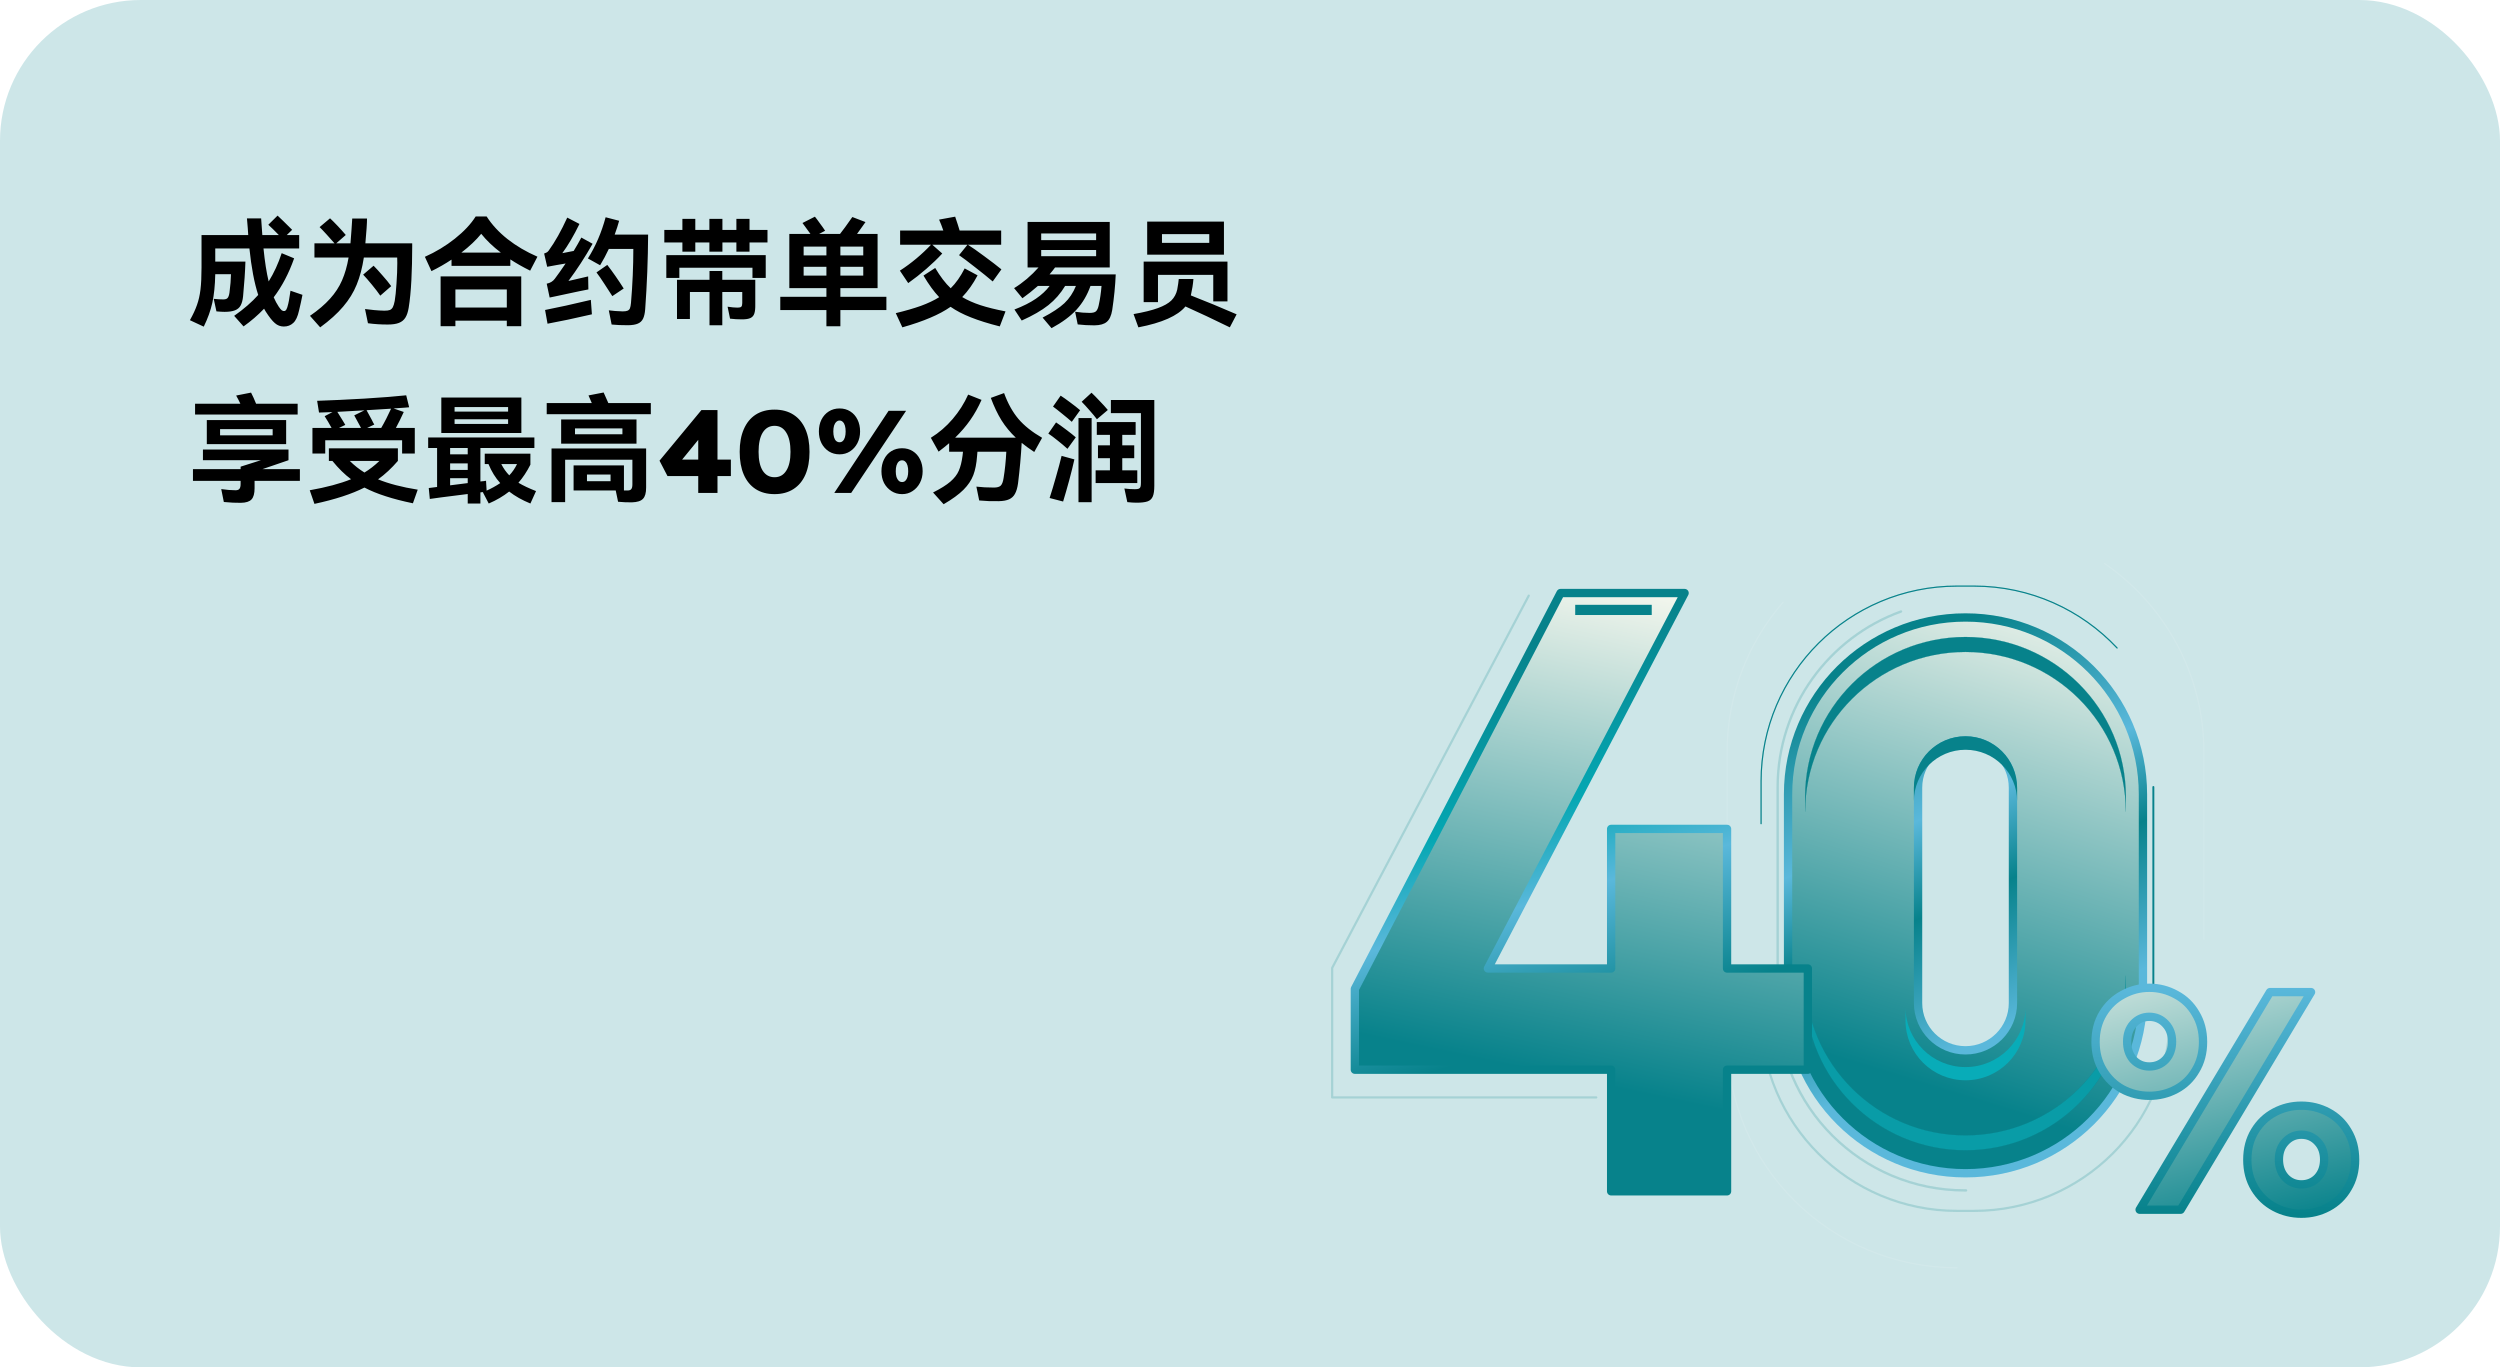 <svg width="426" height="233" viewBox="0 0 426 233" fill="none" xmlns="http://www.w3.org/2000/svg">
<rect width="426" height="233" rx="24" fill="#CDE6E8"/>
<path d="M51.54 50.24C51.38 51.08 51.187 51.967 50.96 52.9C50.733 53.94 50.4 54.653 49.96 55.04C49.533 55.44 49 55.64 48.36 55.64C47.787 55.64 47.28 55.447 46.84 55.06C46.4 54.687 45.873 54.02 45.26 53.06C45.193 52.967 45.107 52.813 45 52.6C43.947 53.707 42.78 54.713 41.5 55.62L39.9 53.82C41.553 52.66 42.92 51.473 44 50.26C43.333 48.207 42.833 45.567 42.5 42.34H36.68V44.58H41.82C41.767 46.3 41.633 48.273 41.42 50.5C41.353 51.153 41.213 51.673 41 52.06C40.8 52.433 40.48 52.707 40.04 52.88C39.6 53.053 39.007 53.14 38.26 53.14C37.953 53.14 37.493 53.113 36.88 53.06L36.42 50.92C37.02 50.987 37.56 51.02 38.04 51.02C38.4 51.02 38.647 50.94 38.78 50.78C38.927 50.62 39.033 50.32 39.1 49.88C39.26 48.667 39.347 47.613 39.36 46.72H36.68C36.64 48.64 36.473 50.267 36.18 51.6C35.887 52.92 35.4 54.273 34.72 55.66L32.36 54.56C32.893 53.613 33.293 52.753 33.56 51.98C33.84 51.207 34.04 50.333 34.16 49.36C34.28 48.373 34.34 47.113 34.34 45.58V40.06H42.3C42.273 39.807 42.247 39.413 42.22 38.88L42.08 37.22H44.5L44.7 40.06H47.52C46.76 39.273 46.16 38.687 45.72 38.3L47.3 36.74C47.807 37.207 48.633 38.013 49.78 39.16L48.86 40.06H50.98V42.34H44.9C45.127 44.607 45.42 46.48 45.78 47.96C46.673 46.533 47.413 44.927 48 43.14L50.12 44.02C49.227 46.567 48.067 48.78 46.64 50.66C46.893 51.247 47.18 51.78 47.5 52.26C47.7 52.553 47.873 52.76 48.02 52.88C48.18 52.987 48.327 53.027 48.46 53C48.58 53 48.693 52.913 48.8 52.74C48.907 52.553 49.013 52.227 49.12 51.76C49.187 51.52 49.28 50.993 49.4 50.18L49.5 49.54L51.54 50.24ZM70.24 41.46V42.06C70.24 43.993 70.193 45.88 70.1 47.72C70.007 49.547 69.853 51.12 69.64 52.44C69.52 53.16 69.333 53.72 69.08 54.12C68.827 54.533 68.46 54.833 67.98 55.02C67.513 55.207 66.873 55.3 66.06 55.3C64.873 55.3 63.753 55.227 62.7 55.08L62.2 52.66C62.693 52.727 63.22 52.787 63.78 52.84C64.353 52.893 64.927 52.927 65.5 52.94C65.913 52.94 66.227 52.9 66.44 52.82C66.653 52.727 66.82 52.567 66.94 52.34C67.06 52.113 67.167 51.76 67.26 51.28C67.38 50.6 67.48 49.62 67.56 48.34C67.653 47.047 67.7 45.873 67.7 44.82C67.7 44.38 67.693 44.067 67.68 43.88H62C61.733 45.627 61.327 47.167 60.78 48.5C60.247 49.82 59.48 51.067 58.48 52.24C57.493 53.413 56.187 54.593 54.56 55.78L52.82 53.82C54.233 52.847 55.373 51.873 56.24 50.9C57.12 49.927 57.8 48.887 58.28 47.78C58.773 46.66 59.147 45.36 59.4 43.88H53.58V41.46H57C56.64 41.033 56.193 40.533 55.66 39.96C55.14 39.387 54.74 38.967 54.46 38.7L56.24 37.2C56.573 37.507 56.993 37.927 57.5 38.46C58.007 38.993 58.48 39.52 58.92 40.04L57.3 41.46H59.72C59.787 40.74 59.847 39.953 59.9 39.1C59.967 38.233 60.007 37.613 60.02 37.24H62.54C62.54 38.027 62.447 39.433 62.26 41.46H70.24ZM64.8 50.38C64.467 49.887 63.993 49.267 63.38 48.52C62.767 47.773 62.267 47.2 61.88 46.8L63.66 45.28C64.073 45.693 64.573 46.24 65.16 46.92C65.76 47.587 66.26 48.2 66.66 48.76L64.8 50.38ZM82.92 36.88C83.813 38.28 85 39.567 86.48 40.74C87.973 41.913 89.673 42.913 91.58 43.74L90.34 46.12C89.073 45.493 87.947 44.853 86.96 44.2V45.3H76.94V44.24C75.86 44.96 74.72 45.613 73.52 46.2L72.4 43.76C74.253 42.933 75.953 41.907 77.5 40.68C79.06 39.44 80.247 38.173 81.06 36.88H82.92ZM85.34 43.04C84.007 42.027 82.893 40.96 82 39.84C81.133 40.907 80.007 41.973 78.62 43.04H85.34ZM77.6 55.58H75.08V47.1H88.82V55.58H86.36V54.64H77.6V55.58ZM86.36 52.4V49.32H77.6V52.4H86.36ZM110.44 39.98C110.413 44.247 110.247 48.487 109.94 52.7C109.887 53.38 109.767 53.913 109.58 54.3C109.393 54.687 109.1 54.967 108.7 55.14C108.313 55.313 107.76 55.407 107.04 55.42C105.907 55.42 104.967 55.38 104.22 55.3L103.74 52.88C104.38 52.973 105.173 53.033 106.12 53.06C106.48 53.06 106.753 53.02 106.94 52.94C107.127 52.86 107.26 52.727 107.34 52.54C107.42 52.34 107.48 52.033 107.52 51.62C107.787 48.46 107.92 45.393 107.92 42.42H103.74C103.3 43.367 102.807 44.293 102.26 45.2L100.18 44.04C101.487 41.973 102.493 39.633 103.2 37.02L105.5 37.62C105.327 38.287 105.073 39.073 104.74 39.98H110.44ZM93.24 45.46L92.72 43.2C92.947 43.12 93.113 43.047 93.22 42.98C93.327 42.9 93.42 42.807 93.5 42.7C94.567 41.233 95.62 39.36 96.66 37.08L98.74 38.16C97.78 40.133 96.807 41.793 95.82 43.14L97.76 42.76C98.267 41.92 98.7 41.16 99.06 40.48L100.98 41.54C99.687 43.82 98.313 45.933 96.86 47.88L100.22 47.1L100.26 49.32L98.74 49.62C96.953 49.993 95.613 50.28 94.72 50.48L93.66 50.7L93.16 48.34C93.76 48.22 94.22 47.94 94.54 47.5C95.007 46.887 95.62 46.02 96.38 44.9C95.66 45.033 95.12 45.127 94.76 45.18L93.24 45.46ZM104.34 50.46C103.953 49.833 103.5 49.133 102.98 48.36C102.473 47.573 102.027 46.927 101.64 46.42L103.48 45.14C104.4 46.327 105.333 47.667 106.28 49.16L104.34 50.46ZM92.88 52.82C95.013 52.407 97.613 51.833 100.68 51.1L100.86 53.56C97.94 54.24 95.42 54.773 93.3 55.16L92.88 52.82ZM127.72 37.3V39.18H130.78V41.32H127.72V42.88H125.48V41.32H123.1V42.88H120.88V41.32H118.48V42.88H116.28V41.32H113.2V39.18H116.28V37.3H118.48V39.18H120.88V37.3H123.1V39.18H125.48V37.3H127.72ZM115.76 47.36H113.54V43.48H130.48V47.36H128.22V45.62H115.76V47.36ZM128.7 47.68V51.88C128.713 52.547 128.66 53.06 128.54 53.42C128.433 53.767 128.22 54.02 127.9 54.18C127.58 54.34 127.093 54.42 126.44 54.42C125.72 54.42 125.04 54.38 124.4 54.3L123.98 52.26C124.647 52.367 125.22 52.42 125.7 52.42C126.007 52.42 126.213 52.367 126.32 52.26C126.427 52.14 126.48 51.933 126.48 51.64V49.76H123.08V55.42H120.9V49.76H117.56V54.36H115.36V47.68H120.9V46.18H123.08V47.68H128.7ZM151.04 50.58V52.84H143.2V55.6H140.82V52.84H132.96V50.58H140.82V49.1H134.5V39.86H138.1L137.02 38.38L136.74 38L138.86 36.92C139.1 37.213 139.393 37.607 139.74 38.1C140.1 38.58 140.387 38.987 140.6 39.32L139.58 39.86H143.14C143.593 39.3 144.293 38.34 145.24 36.98L147.48 37.84C147.12 38.36 146.64 39.033 146.04 39.86H149.54V49.1H143.2V50.58H151.04ZM140.82 43.52V42.02H136.94V43.52H140.82ZM143.2 43.52H147.1V42.02H143.2V43.52ZM136.94 45.46V46.96H140.82V45.46H136.94ZM143.2 45.46V46.96H147.1V45.46H143.2ZM153.34 46.12C154.313 45.493 155.253 44.8 156.16 44.04C157.08 43.267 157.907 42.487 158.64 41.7H153.38V39.28H160.74C160.527 38.64 160.287 38.02 160.02 37.42L162.76 36.92C163.08 37.853 163.333 38.64 163.52 39.28H170.6V41.7H164.92C165.587 42.113 166.52 42.767 167.72 43.66C168.92 44.54 169.893 45.287 170.64 45.9L169.16 47.96C168.36 47.28 167.36 46.473 166.16 45.54C164.96 44.593 164.047 43.907 163.42 43.48L164.86 41.7H158.86L160.56 43.2C159.773 44.053 158.873 44.92 157.86 45.8C156.847 46.68 155.813 47.493 154.76 48.24L153.34 46.12ZM170.36 55.62C168.413 55.127 166.773 54.613 165.44 54.08C164.107 53.56 162.953 52.96 161.98 52.28C161.007 52.96 159.853 53.58 158.52 54.14C157.187 54.713 155.6 55.26 153.76 55.78L152.64 53.36C154.293 52.96 155.72 52.547 156.92 52.12C158.12 51.68 159.16 51.187 160.04 50.64C159.16 49.72 158.267 48.493 157.36 46.96L159.36 45.66C160.213 47.113 161.093 48.267 162 49.12C162.88 48.253 163.673 47.127 164.38 45.74L166.58 46.92C165.82 48.36 164.947 49.593 163.96 50.62C164.853 51.153 165.887 51.613 167.06 52C168.247 52.387 169.673 52.74 171.34 53.06L170.36 55.62ZM190.12 46.76C190.04 48.693 189.84 50.72 189.52 52.84C189.36 53.8 189.053 54.467 188.6 54.84C188.16 55.227 187.46 55.427 186.5 55.44C185.487 55.44 184.533 55.387 183.64 55.28L183.2 53.12C184.067 53.253 184.893 53.32 185.68 53.32C186.187 53.32 186.54 53.233 186.74 53.06C186.953 52.873 187.113 52.527 187.22 52.02C187.447 50.993 187.607 49.893 187.7 48.72H185.82C185.273 50.267 184.487 51.607 183.46 52.74C182.433 53.873 181.007 54.933 179.18 55.92L177.66 54.12C179.3 53.267 180.54 52.447 181.38 51.66C182.22 50.86 182.873 49.88 183.34 48.72H181.5C180.74 49.987 179.787 51.08 178.64 52C177.493 52.907 175.98 53.78 174.1 54.62L172.86 52.74C174.327 52.18 175.547 51.567 176.52 50.9C177.493 50.233 178.273 49.507 178.86 48.72H176.86C175.98 49.493 175.1 50.193 174.22 50.82L172.8 49.1C173.507 48.673 174.233 48.147 174.98 47.52C175.727 46.88 176.387 46.233 176.96 45.58H175.1V37.82H189.1V45.58H179.78C179.58 45.86 179.267 46.253 178.84 46.76H190.12ZM186.78 40.92V39.78H177.42V40.92H186.78ZM177.42 42.6V43.66H186.78V42.6H177.42ZM195.48 37.76H208.56V43.4H195.48V37.76ZM198 41.38H206.06V39.9H198V41.38ZM206.74 46.84H197.32V51.48H194.88V44.58H209.16V51.36H206.74V46.84ZM209.56 55.78C206.84 54.447 204.32 53.26 202 52.22C200.68 53.82 198.007 55.007 193.98 55.78L193.16 53.52C194.907 53.213 196.287 52.873 197.3 52.5C198.327 52.127 199.093 51.693 199.6 51.2C200.107 50.693 200.44 50.073 200.6 49.34C200.733 48.62 200.82 48.02 200.86 47.54H203.36C203.293 48.407 203.147 49.34 202.92 50.34C205.48 51.34 208.08 52.413 210.72 53.56L209.56 55.78ZM50.72 68.8V70.64H33.24V68.8H40.96C40.76 68.36 40.52 67.893 40.24 67.4L42.78 66.9C43.06 67.433 43.347 68.067 43.64 68.8H50.72ZM48.76 71.58V75.68H35.24V71.58H48.76ZM46.46 73.12H37.5V74.18H46.46V73.12ZM51.1 79.94V81.94H43.38V83.2C43.38 84.093 43.207 84.727 42.86 85.1C42.513 85.473 41.907 85.667 41.04 85.68C40.2 85.693 39.233 85.647 38.14 85.54L37.7 83.34C38.607 83.473 39.413 83.54 40.12 83.54C40.453 83.54 40.68 83.46 40.8 83.3C40.933 83.127 41 82.853 41 82.48V81.94H32.88V79.94H41V79.52L44.46 78.42H34.58V76.6H49.16V78.42L44.72 79.94H51.1ZM55.42 75.02V77.28H53.24V72.92H56.5C56.087 72.16 55.693 71.493 55.32 70.92L56.66 70.22L54.36 70.3L54.04 68.3C56.44 68.22 59.14 68.093 62.14 67.92C65.14 67.733 67.5 67.547 69.22 67.36L69.72 69.4L69.04 69.46L67.06 69.6L68.8 70.2C68.347 71.2 67.9 72.107 67.46 72.92H70.68V77.28H68.52V75.02H55.42ZM64.96 72.92C65.227 72.467 65.52 71.927 65.84 71.3C66.16 70.66 66.427 70.107 66.64 69.64C65.72 69.707 64.327 69.793 62.46 69.9C62.553 70.073 62.847 70.613 63.34 71.52C63.433 71.693 63.513 71.853 63.58 72C63.66 72.133 63.727 72.247 63.78 72.34L62.56 72.92H64.96ZM57.48 70.18C57.667 70.46 57.96 70.933 58.36 71.6L58.84 72.4L57.76 72.92H61.52C61.147 72.2 60.76 71.487 60.36 70.78L62.1 69.92L57.48 70.18ZM70.36 85.76C68.613 85.4 67.067 85 65.72 84.56C64.373 84.133 63.167 83.64 62.1 83.08C59.953 84.173 57.113 85.1 53.58 85.86L52.78 83.54C55.633 83.033 57.98 82.407 59.82 81.66C58.74 80.86 57.68 79.82 56.64 78.54H56.04V76.4H67.8V78.54C66.733 79.78 65.607 80.827 64.42 81.68C66.247 82.427 68.5 83.013 71.18 83.44L70.36 85.76ZM59.6 78.54C60.347 79.287 61.18 79.947 62.1 80.52C62.967 80 63.82 79.34 64.66 78.54H59.6ZM75.2 67.74H88.84V73.78H75.2V67.74ZM86.58 70.14V69.36H77.46V70.14H86.58ZM77.46 71.44V72.24H86.58V71.44H77.46ZM90.38 85.8C88.98 85.227 87.773 84.547 86.76 83.76C85.747 84.56 84.587 85.24 83.28 85.8L82.28 83.88C82.333 83.853 82.373 83.84 82.4 83.84L81.86 83.9V85.8H79.7V84.18C75.86 84.66 73.707 84.94 73.24 85.02L73.06 83.16L74.48 82.98V76.34H72.96V74.54H91.06V76.34H81.86V82.04C82.113 82.013 82.313 81.993 82.46 81.98C82.62 81.953 82.74 81.933 82.82 81.92L82.92 83.6C83.707 83.253 84.48 82.827 85.24 82.32C84.427 81.427 83.76 80.347 83.24 79.08H82.6V77.3H90.38V79.18C89.78 80.367 89.1 81.393 88.34 82.26C89.14 82.74 90.14 83.213 91.34 83.68L90.38 85.8ZM79.7 77.42V76.34H76.7V77.42H79.7ZM79.7 78.96H76.7V80.08H79.7V78.96ZM85.42 79.08C85.793 79.813 86.247 80.453 86.78 81C87.3 80.467 87.74 79.827 88.1 79.08H85.42ZM76.7 81.48V82.7L79.7 82.32V81.48H76.7ZM110.9 68.68V70.58H93.16V68.68H100.84L100.28 67.38L102.86 66.88C103.007 67.173 103.273 67.773 103.66 68.68H110.9ZM95.62 75.6V71.48H108.46V75.6H95.62ZM97.98 74H106.06V73H97.98V74ZM93.98 85.56V76.42H110.1V83.08C110.1 84 109.92 84.64 109.56 85C109.213 85.373 108.587 85.573 107.68 85.6C106.947 85.613 106.16 85.58 105.32 85.5L104.92 83.58H97.74V79.3H106.32V83.58H106.8C107.16 83.593 107.407 83.527 107.54 83.38C107.687 83.22 107.76 82.94 107.76 82.54V78.34H96.3V85.56H93.98ZM100.02 82H104.04V80.86H100.02V82ZM118.98 84V72.68L120.8 72.72L115.74 78.92L115.26 78.32H124.54V81.12H113.74L112.38 78.5L119.52 69.88H122.26V84H118.98ZM131.982 84.2C130.729 84.2 129.656 83.913 128.762 83.34C127.882 82.767 127.209 81.947 126.742 80.88C126.276 79.8 126.042 78.507 126.042 77C126.042 75.493 126.276 74.207 126.742 73.14C127.209 72.06 127.882 71.233 128.762 70.66C129.656 70.087 130.729 69.8 131.982 69.8C133.236 69.8 134.309 70.087 135.202 70.66C136.096 71.233 136.776 72.06 137.242 73.14C137.709 74.207 137.942 75.493 137.942 77C137.942 78.507 137.709 79.8 137.242 80.88C136.776 81.947 136.096 82.767 135.202 83.34C134.309 83.913 133.236 84.2 131.982 84.2ZM131.982 81.32C132.849 81.32 133.516 80.947 133.982 80.2C134.462 79.453 134.702 78.387 134.702 77C134.702 75.573 134.462 74.48 133.982 73.72C133.516 72.947 132.849 72.56 131.982 72.56C131.116 72.56 130.442 72.947 129.962 73.72C129.496 74.48 129.262 75.573 129.262 77C129.262 78.387 129.496 79.453 129.962 80.2C130.442 80.947 131.116 81.32 131.982 81.32ZM142.158 84L151.418 70H154.398L145.038 84H142.158ZM143.058 77.42C142.378 77.42 141.772 77.253 141.238 76.92C140.705 76.573 140.285 76.107 139.978 75.52C139.685 74.933 139.538 74.267 139.538 73.52C139.538 72.76 139.685 72.087 139.978 71.5C140.285 70.9 140.705 70.433 141.238 70.1C141.772 69.767 142.378 69.6 143.058 69.6C143.752 69.6 144.358 69.767 144.878 70.1C145.412 70.433 145.825 70.9 146.118 71.5C146.412 72.087 146.558 72.76 146.558 73.52C146.558 74.267 146.405 74.933 146.098 75.52C145.792 76.107 145.372 76.573 144.838 76.92C144.318 77.253 143.725 77.42 143.058 77.42ZM143.058 75.36C143.285 75.36 143.472 75.287 143.618 75.14C143.778 74.993 143.898 74.78 143.978 74.5C144.058 74.22 144.098 73.893 144.098 73.52C144.098 73.147 144.058 72.82 143.978 72.54C143.898 72.26 143.778 72.047 143.618 71.9C143.472 71.74 143.285 71.66 143.058 71.66C142.845 71.66 142.658 71.74 142.498 71.9C142.338 72.047 142.212 72.26 142.118 72.54C142.038 72.82 141.998 73.147 141.998 73.52C141.998 73.893 142.038 74.22 142.118 74.5C142.198 74.78 142.318 74.993 142.478 75.14C142.652 75.287 142.845 75.36 143.058 75.36ZM153.718 84.2C153.038 84.2 152.432 84.027 151.898 83.68C151.365 83.333 150.945 82.873 150.638 82.3C150.345 81.713 150.198 81.047 150.198 80.3C150.198 79.54 150.345 78.867 150.638 78.28C150.932 77.68 151.345 77.213 151.878 76.88C152.412 76.547 153.025 76.38 153.718 76.38C154.412 76.38 155.018 76.547 155.538 76.88C156.072 77.213 156.485 77.68 156.778 78.28C157.072 78.867 157.218 79.54 157.218 80.3C157.218 81.033 157.065 81.693 156.758 82.28C156.452 82.867 156.032 83.333 155.498 83.68C154.978 84.027 154.385 84.2 153.718 84.2ZM153.718 82.14C153.945 82.14 154.132 82.067 154.278 81.92C154.438 81.76 154.558 81.547 154.638 81.28C154.718 81 154.758 80.673 154.758 80.3C154.758 79.927 154.718 79.6 154.638 79.32C154.558 79.04 154.438 78.827 154.278 78.68C154.132 78.52 153.945 78.44 153.718 78.44C153.492 78.44 153.298 78.513 153.138 78.66C152.978 78.807 152.852 79.027 152.758 79.32C152.678 79.6 152.638 79.927 152.638 80.3C152.638 80.673 152.678 81 152.758 81.28C152.852 81.547 152.978 81.76 153.138 81.92C153.298 82.067 153.492 82.14 153.718 82.14ZM176.234 77.02C175.314 76.407 174.6 75.887 174.094 75.46C173.974 77.7 173.767 80 173.474 82.36C173.367 83.12 173.194 83.713 172.954 84.14C172.727 84.567 172.394 84.88 171.954 85.08C171.514 85.28 170.92 85.387 170.174 85.4C169.067 85.427 167.96 85.387 166.854 85.28L166.374 82.92C167.267 83.027 168.26 83.08 169.354 83.08C169.9 83.08 170.287 82.973 170.514 82.76C170.754 82.533 170.92 82.093 171.014 81.44C171.24 80.067 171.394 78.58 171.474 76.98H166.554L166.494 77.7C166.4 78.993 166.187 80.08 165.854 80.96C165.52 81.84 164.96 82.673 164.174 83.46C163.387 84.247 162.26 85.067 160.794 85.92L158.994 83.92C160.287 83.267 161.267 82.653 161.934 82.08C162.614 81.493 163.094 80.873 163.374 80.22C163.667 79.553 163.88 78.707 164.014 77.68C164.04 77.533 164.067 77.3 164.094 76.98H161.734V75.52C161.174 76 160.574 76.48 159.934 76.96L158.614 74.6C160.014 73.733 161.254 72.667 162.334 71.4C163.427 70.12 164.307 68.733 164.974 67.24L167.254 68.14C166.694 69.407 166.047 70.56 165.314 71.6C164.594 72.627 163.74 73.62 162.754 74.58H173.094C172.147 73.687 171.334 72.7 170.654 71.62C169.987 70.54 169.38 69.267 168.834 67.8L171.094 66.98C171.734 68.74 172.547 70.207 173.534 71.38C174.52 72.54 175.867 73.613 177.574 74.6L176.234 77.02ZM186.914 71.44C186.62 71.04 186.207 70.54 185.674 69.94C185.154 69.34 184.7 68.847 184.314 68.46L185.994 66.92C186.38 67.28 186.84 67.747 187.374 68.32C187.92 68.88 188.387 69.393 188.774 69.86L186.914 71.44ZM182.634 71.88C182.234 71.52 181.694 71.067 181.014 70.52C180.347 69.973 179.82 69.56 179.434 69.28L180.734 67.42C181.174 67.7 181.72 68.087 182.374 68.58C183.027 69.06 183.587 69.5 184.054 69.9L182.634 71.88ZM189.294 68.16H196.694V82.78C196.694 83.593 196.607 84.2 196.434 84.6C196.26 85.013 195.96 85.293 195.534 85.44C195.107 85.587 194.48 85.66 193.654 85.66C193.214 85.66 192.694 85.627 192.094 85.56L191.594 83.24C192.18 83.32 192.774 83.36 193.374 83.36C193.68 83.36 193.9 83.333 194.034 83.28C194.18 83.227 194.28 83.127 194.334 82.98C194.387 82.82 194.414 82.573 194.414 82.24V70.4H189.294V68.16ZM186.014 85.58H183.774V71.24H186.014V85.58ZM191.234 80.14H193.794V82.32H186.694V80.14H189.134V78.08H187.094V75.88H189.134V74.1H186.894V71.92H193.514V74.1H191.234V75.88H193.274V78.08H191.234V80.14ZM179.954 71.98C180.42 72.287 180.987 72.693 181.654 73.2C182.334 73.707 182.887 74.147 183.314 74.52L181.894 76.48C181.4 76.027 180.84 75.553 180.214 75.06C179.587 74.553 179.06 74.16 178.634 73.88L179.954 71.98ZM178.854 84.86C179.2 83.807 179.567 82.587 179.954 81.2C180.354 79.813 180.667 78.64 180.894 77.68L183.074 78.28C182.86 79.267 182.567 80.453 182.194 81.84C181.82 83.213 181.474 84.42 181.154 85.46L178.854 84.86Z" fill="black"/>
<path d="M356.302 114.043C350.831 108.591 343.271 105.218 334.922 105.218C318.223 105.218 304.685 118.708 304.685 135.349V169.793C304.685 186.434 318.223 199.924 334.922 199.924C351.621 199.924 365.158 186.434 365.158 169.793V135.349C365.158 127.029 361.773 119.495 356.302 114.043ZM343.006 170.919C343.006 175.369 339.387 178.976 334.922 178.976C330.456 178.976 326.837 175.369 326.837 170.919V134.224C326.837 129.773 330.456 126.166 334.922 126.166C337.155 126.166 339.174 127.067 340.638 128.526C342.102 129.985 343.006 131.998 343.006 134.224V170.919Z" fill="url(#paint0_linear_6104_4590)" stroke="url(#paint1_linear_6104_4590)" stroke-width="1.418" stroke-linejoin="round"/>
<path d="M343.717 134.223V136.528C343.717 134.107 342.733 131.915 341.141 130.329C339.549 128.742 337.35 127.761 334.921 127.761C330.062 127.761 326.125 131.686 326.125 136.528V134.223C326.125 129.382 330.062 125.457 334.921 125.457C337.35 125.457 339.549 126.438 341.141 128.024C342.733 129.611 343.717 131.802 343.717 134.223Z" fill="#07828B"/>
<path d="M345.144 171.643V173.892C345.144 179.518 340.567 184.079 334.922 184.079C329.276 184.079 324.699 179.518 324.699 173.892V171.643C324.699 177.269 329.276 181.83 334.922 181.83C340.567 181.83 345.144 177.269 345.144 171.643Z" fill="#08ACB8"/>
<path d="M362.243 135.771V138.318C362.243 130.8 359.184 123.993 354.241 119.066C349.296 114.139 342.465 111.092 334.921 111.092C319.831 111.092 307.598 123.281 307.598 138.318V135.771C307.598 120.735 319.831 108.544 334.921 108.544C342.465 108.544 349.296 111.592 354.241 116.519C359.184 121.446 362.243 128.252 362.243 135.771Z" fill="#07828B" stroke="#07828B" stroke-width="0.026" stroke-miterlimit="10" stroke-linecap="round" stroke-linejoin="round"/>
<path d="M362.243 168.785V166.237C362.243 173.756 359.184 180.563 354.241 185.489C349.296 190.416 342.465 193.464 334.921 193.464C319.831 193.464 307.598 181.274 307.598 166.237V168.785C307.598 183.821 319.831 196.011 334.921 196.011C342.465 196.011 349.296 192.964 354.241 188.036C359.184 183.109 362.243 176.303 362.243 168.785Z" fill="#099CA7" stroke="#07828B" stroke-width="0.026" stroke-miterlimit="10" stroke-linecap="round" stroke-linejoin="round"/>
<path d="M335.015 202.845H334.827C317.2 202.845 302.911 188.606 302.911 171.041V134.102C302.911 120.348 311.672 108.634 323.935 104.198" stroke="#07828B" stroke-opacity="0.2" stroke-width="0.406" stroke-miterlimit="10" stroke-linecap="round" stroke-linejoin="round"/>
<path d="M366.932 134.102V171.041" stroke="#07828B" stroke-width="0.331" stroke-miterlimit="10" stroke-linecap="round" stroke-linejoin="round"/>
<path d="M369.755 173.06C369.755 191.437 354.805 206.335 336.364 206.335H333.48C315.038 206.335 300.088 191.437 300.088 173.06" stroke="#07828B" stroke-opacity="0.2" stroke-width="0.381" stroke-miterlimit="10" stroke-linecap="round" stroke-linejoin="round"/>
<path d="M300.088 140.36V133.147C300.088 114.77 315.038 99.872 333.48 99.872H336.364C345.987 99.872 354.66 103.929 360.754 110.42" stroke="#07828B" stroke-width="0.198" stroke-miterlimit="10" stroke-linecap="round" stroke-linejoin="round"/>
<path d="M300.088 140.36V133.147C300.088 114.77 315.038 99.872 333.48 99.872H336.364C345.987 99.872 354.66 103.929 360.754 110.42" stroke="#07828B" stroke-opacity="0.2" stroke-width="0.198" stroke-miterlimit="10" stroke-linecap="round" stroke-linejoin="round"/>
<g filter="url(#filter0_f_6104_4590)">
<path d="M333.474 216.025C311.837 216.025 294.298 198.547 294.298 176.987V128.156C294.298 118.392 297.896 109.464 303.842 102.619" stroke="white" stroke-opacity="0.1" stroke-width="0.198" stroke-miterlimit="10" stroke-linecap="round" stroke-linejoin="round"/>
</g>
<g filter="url(#filter1_f_6104_4590)">
<path d="M358.625 96.025C368.847 103.07 375.544 114.834 375.544 128.156V160.043" stroke="white" stroke-opacity="0.1" stroke-width="0.198" stroke-miterlimit="10" stroke-linecap="round" stroke-linejoin="round"/>
</g>
<path d="M294.288 141.248V165.031H308.057V182.277H294.288V203H274.539V182.277H230.868V168.508L265.916 101.054H287.056L253.538 165.031H274.539V141.248H294.288Z" fill="url(#paint2_linear_6104_4590)"/>
<path d="M294.288 141.248H294.997C294.997 140.857 294.68 140.539 294.288 140.539V141.248ZM294.288 165.031H293.579C293.579 165.423 293.897 165.74 294.288 165.74V165.031ZM308.057 165.031H308.766C308.766 164.64 308.449 164.322 308.057 164.322V165.031ZM308.057 182.277V182.986C308.449 182.986 308.766 182.669 308.766 182.277H308.057ZM294.288 182.277V181.568C293.897 181.568 293.579 181.885 293.579 182.277H294.288ZM294.288 203V203.709C294.68 203.709 294.997 203.392 294.997 203H294.288ZM274.539 203H273.83C273.83 203.392 274.147 203.709 274.539 203.709V203ZM274.539 182.277H275.248C275.248 181.885 274.931 181.568 274.539 181.568V182.277ZM230.868 182.277H230.159C230.159 182.669 230.476 182.986 230.868 182.986V182.277ZM230.868 168.508L230.239 168.181C230.186 168.282 230.159 168.394 230.159 168.508H230.868ZM265.916 101.054V100.345C265.651 100.345 265.409 100.493 265.287 100.727L265.916 101.054ZM287.056 101.054L287.684 101.383C287.799 101.164 287.791 100.9 287.663 100.687C287.534 100.475 287.304 100.345 287.056 100.345V101.054ZM253.538 165.031L252.91 164.702C252.795 164.922 252.803 165.186 252.931 165.398C253.06 165.61 253.29 165.74 253.538 165.74V165.031ZM274.539 165.031V165.74C274.931 165.74 275.248 165.423 275.248 165.031H274.539ZM274.539 141.248V140.539C274.147 140.539 273.83 140.857 273.83 141.248H274.539ZM294.288 141.248H293.579V165.031H294.288H294.997V141.248H294.288ZM294.288 165.031V165.74H308.057V165.031V164.322H294.288V165.031ZM308.057 165.031H307.348V182.277H308.057H308.766V165.031H308.057ZM308.057 182.277V181.568H294.288V182.277V182.986H308.057V182.277ZM294.288 182.277H293.579V203H294.288H294.997V182.277H294.288ZM294.288 203V202.291H274.539V203V203.709H294.288V203ZM274.539 203H275.248V182.277H274.539H273.83V203H274.539ZM274.539 182.277V181.568H230.868V182.277V182.986H274.539V182.277ZM230.868 182.277H231.577V168.508H230.868H230.159V182.277H230.868ZM230.868 168.508L231.497 168.835L266.545 101.381L265.916 101.054L265.287 100.727L230.239 168.181L230.868 168.508ZM265.916 101.054V101.763H287.056V101.054V100.345H265.916V101.054ZM287.056 101.054L286.428 100.725L252.91 164.702L253.538 165.031L254.166 165.36L287.684 101.383L287.056 101.054ZM253.538 165.031V165.74H274.539V165.031V164.322H253.538V165.031ZM274.539 165.031H275.248V141.248H274.539H273.83V165.031H274.539ZM274.539 141.248V141.957H294.288V141.248V140.539H274.539V141.248Z" fill="url(#paint3_linear_6104_4590)"/>
<path d="M272 187H227V164.934L260.5 101.5" stroke="#07828B" stroke-opacity="0.2" stroke-width="0.381" stroke-miterlimit="10" stroke-linecap="round" stroke-linejoin="round"/>
<path d="M374.128 182.388C374.127 182.389 374.126 182.391 374.125 182.392C374.124 182.394 374.123 182.396 374.122 182.398C373.307 183.795 372.207 184.858 370.812 185.601C369.405 186.351 367.885 186.726 366.24 186.726C364.596 186.726 363.076 186.351 361.67 185.602C360.309 184.859 359.204 183.793 358.351 182.388C357.511 181.003 357.082 179.397 357.082 177.548C357.082 175.699 357.511 174.093 358.351 172.708C359.202 171.306 360.323 170.24 361.72 169.495C361.723 169.493 361.727 169.491 361.731 169.489C363.138 168.706 364.638 168.317 366.24 168.317C367.879 168.317 369.396 168.708 370.801 169.489C370.805 169.491 370.809 169.493 370.812 169.495C372.207 170.238 373.307 171.301 374.122 172.698C374.124 172.701 374.126 172.705 374.128 172.708C374.968 174.093 375.398 175.699 375.398 177.548C375.398 179.397 374.968 181.003 374.128 182.388ZM363.493 174.498L363.491 174.5C362.786 175.291 362.467 176.314 362.467 177.495C362.467 178.678 362.787 179.71 363.479 180.529C363.488 180.54 363.496 180.55 363.506 180.559C364.24 181.334 365.167 181.728 366.24 181.728C367.339 181.728 368.287 181.34 369.026 180.559C369.031 180.555 369.035 180.55 369.039 180.545C369.774 179.727 370.118 178.689 370.118 177.495C370.118 176.307 369.777 175.28 369.033 174.491C368.298 173.676 367.349 173.263 366.24 173.263C365.153 173.263 364.223 173.685 363.493 174.498ZM400.042 202.479C400.04 202.482 400.038 202.486 400.036 202.489C399.221 203.885 398.121 204.948 396.727 205.691C395.32 206.441 393.799 206.817 392.154 206.817C390.509 206.817 388.988 206.441 387.581 205.691C386.184 204.947 385.063 203.881 384.213 202.479C383.372 201.094 382.943 199.488 382.943 197.639C382.943 195.752 383.374 194.129 384.213 192.746C385.063 191.344 386.184 190.278 387.581 189.533C388.988 188.783 390.509 188.407 392.154 188.407C393.799 188.407 395.32 188.783 396.727 189.533C398.121 190.276 399.221 191.339 400.036 192.736C400.038 192.739 400.04 192.743 400.042 192.746C400.881 194.129 401.312 195.752 401.312 197.639C401.312 199.488 400.883 201.094 400.042 202.479ZM389.407 200.636C389.411 200.641 389.416 200.645 389.42 200.65C390.154 201.425 391.081 201.819 392.154 201.819C393.254 201.819 394.201 201.431 394.941 200.65C394.945 200.645 394.949 200.641 394.954 200.636C395.689 199.817 396.032 198.78 396.032 197.586C396.032 196.397 395.691 195.37 394.947 194.582C394.212 193.767 393.263 193.353 392.154 193.353C391.07 193.353 390.142 193.773 389.413 194.582C388.67 195.37 388.328 196.397 388.328 197.586C388.328 198.78 388.672 199.817 389.407 200.636ZM364.59 206.133L386.805 169.053H393.803L371.589 206.133H364.59Z" fill="url(#paint4_linear_6104_4590)" stroke="url(#paint5_linear_6104_4590)" stroke-width="1.418" stroke-linejoin="round"/>
<rect x="268.416" y="104.798" width="1.738" height="13.039" transform="rotate(-90 268.416 104.798)" fill="#07828B"/>
<defs>
<filter id="filter0_f_6104_4590" x="293.538" y="101.858" width="40.696" height="114.927" filterUnits="userSpaceOnUse" color-interpolation-filters="sRGB">
<feFlood flood-opacity="0" result="BackgroundImageFix"/>
<feBlend mode="normal" in="SourceGraphic" in2="BackgroundImageFix" result="shape"/>
<feGaussianBlur stdDeviation="0.331" result="effect1_foregroundBlur_6104_4590"/>
</filter>
<filter id="filter1_f_6104_4590" x="357.864" y="95.265" width="18.441" height="65.538" filterUnits="userSpaceOnUse" color-interpolation-filters="sRGB">
<feFlood flood-opacity="0" result="BackgroundImageFix"/>
<feBlend mode="normal" in="SourceGraphic" in2="BackgroundImageFix" result="shape"/>
<feGaussianBlur stdDeviation="0.331" result="effect1_foregroundBlur_6104_4590"/>
</filter>
<linearGradient id="paint0_linear_6104_4590" x1="329.874" y1="89.485" x2="302.881" y2="177.105" gradientUnits="userSpaceOnUse">
<stop stop-color="#FFFCF2"/>
<stop offset="1" stop-color="#07828B"/>
</linearGradient>
<linearGradient id="paint1_linear_6104_4590" x1="334.922" y1="105.927" x2="364.209" y2="173.137" gradientUnits="userSpaceOnUse">
<stop stop-color="#07828B"/>
<stop offset="0.38" stop-color="#5AB8DB"/>
<stop offset="0.59" stop-color="#07828B"/>
<stop offset="0.905" stop-color="#5AB8DB"/>
</linearGradient>
<linearGradient id="paint2_linear_6104_4590" x1="260.72" y1="92.095" x2="242.498" y2="178.501" gradientUnits="userSpaceOnUse">
<stop stop-color="#FFFCF2"/>
<stop offset="1" stop-color="#07828B"/>
</linearGradient>
<linearGradient id="paint3_linear_6104_4590" x1="267.657" y1="107.562" x2="288.264" y2="176.646" gradientUnits="userSpaceOnUse">
<stop stop-color="#07828B"/>
<stop offset="0.38" stop-color="#05A7B3"/>
<stop offset="0.59" stop-color="#5AB8DB"/>
<stop offset="0.905" stop-color="#07828B"/>
</linearGradient>
<linearGradient id="paint4_linear_6104_4590" x1="381.966" y1="210.73" x2="367.37" y2="152.013" gradientUnits="userSpaceOnUse">
<stop stop-color="#07828B"/>
<stop offset="1" stop-color="#FFFCF2"/>
</linearGradient>
<linearGradient id="paint5_linear_6104_4590" x1="379.197" y1="206.817" x2="379.197" y2="168.317" gradientUnits="userSpaceOnUse">
<stop stop-color="#07828B"/>
<stop offset="1" stop-color="#5AB8DB"/>
</linearGradient>
</defs>
</svg>
